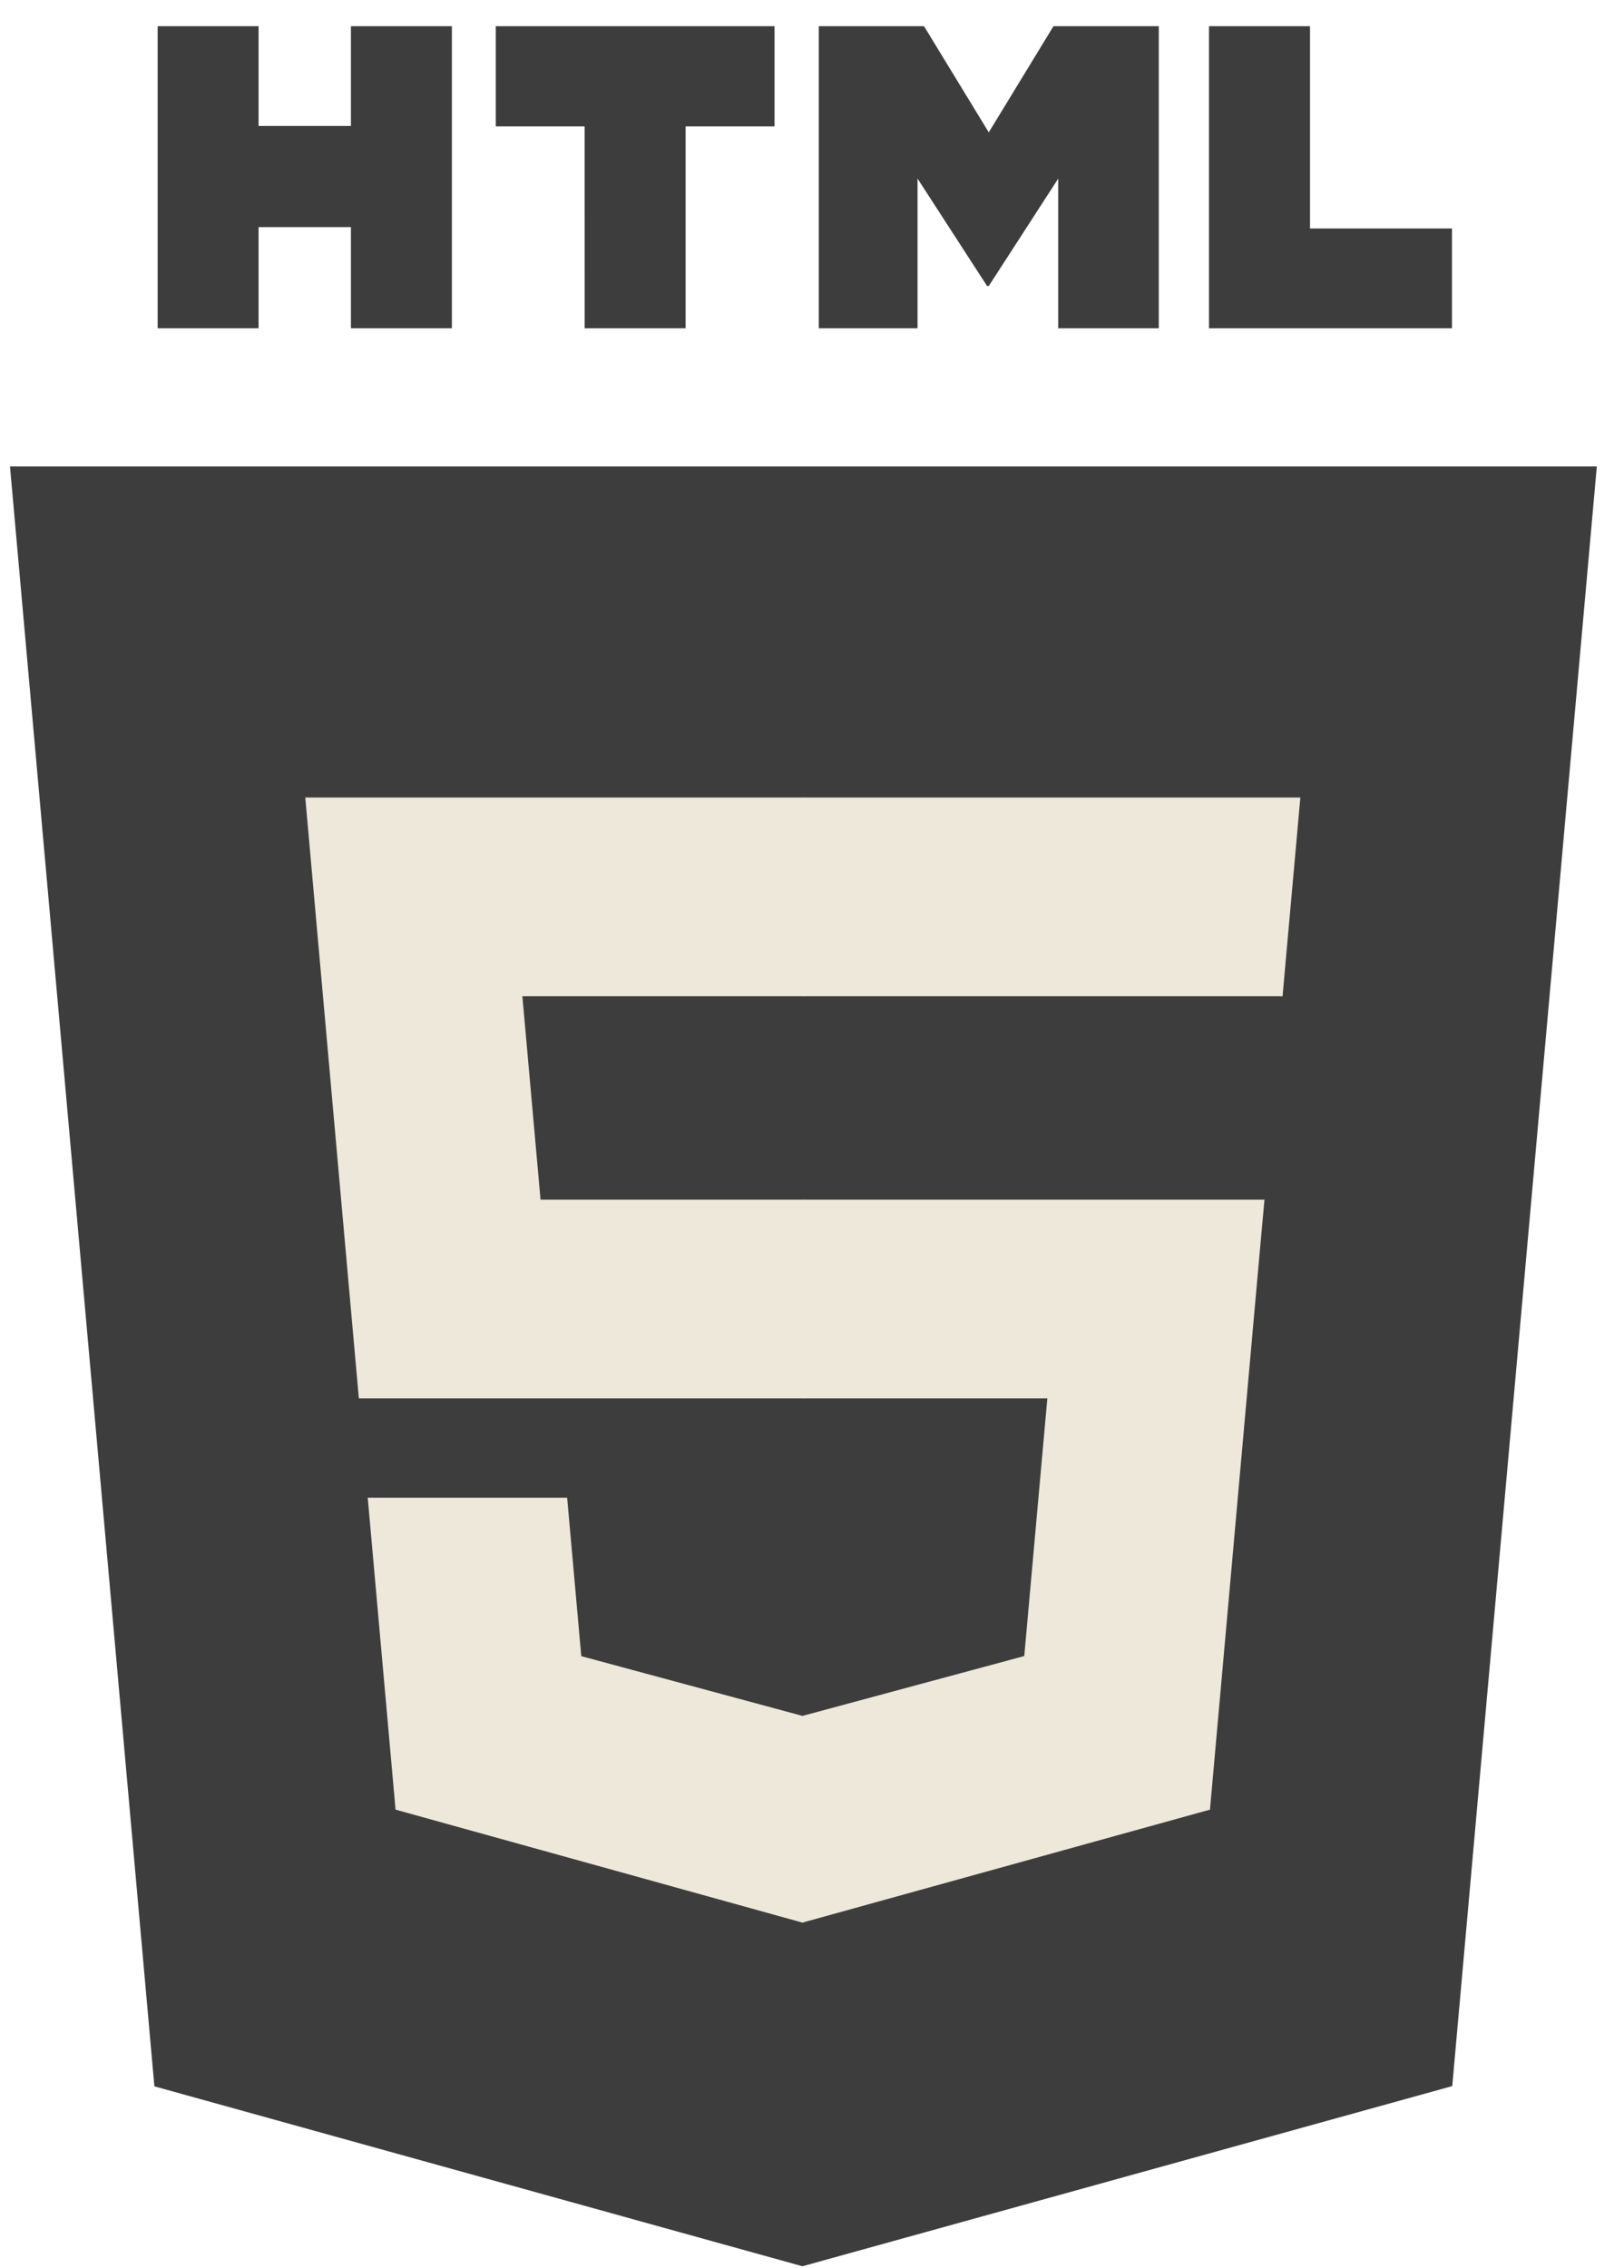 <svg width="58" height="81" viewBox="0 0 58 81" fill="none" xmlns="http://www.w3.org/2000/svg">
<g clip-path="url(#clip0_90_11)">
<path d="M5.514 74.504L0.357 16.657H57.029L51.866 74.495L28.658 80.929L5.514 74.504Z" fill="#3D3D3D"/>
<path d="M28.693 76.011L47.446 70.812L51.858 21.387H28.693V76.011Z" fill="#3D3D3D"/>
<path d="M28.693 42.841H19.305L18.656 35.576H28.693V28.481H10.903L11.072 30.385L12.816 49.936H28.693V42.841ZM28.693 61.267L28.662 61.276L20.76 59.142L20.255 53.484H13.133L14.127 64.623L28.66 68.658L28.693 68.649V61.267Z" fill="#EDE8DA"/>
<path d="M5.63 0.936H9.235V4.498H12.533V0.936H16.139V11.723H12.533V8.111H9.235V11.723H5.63V0.936H5.63ZM20.88 4.513H17.706V0.936H27.662V4.513H24.486V11.723H20.881L20.88 4.513ZM29.241 0.936H33.001L35.313 4.727L37.624 0.936H41.385V11.723H37.794V6.377L35.314 10.212H35.252L32.769 6.377V11.723H29.242V0.936H29.241ZM43.179 0.936H46.786V8.158H51.856V11.723H43.179V0.936Z" fill="#3D3D3D"/>
<path d="M28.669 42.841V49.936H37.405L36.581 59.138L28.669 61.273V68.654L43.213 64.623L43.32 63.425L44.987 44.747L45.16 42.841H43.248H28.669ZM28.669 28.481V35.576H45.806L45.948 33.982L46.271 30.385L46.441 28.481H28.669Z" fill="#EDE8DA"/>
</g>
<defs>
<clipPath id="clip0_90_11">
<rect width="56.672" height="80" fill="white" transform="translate(0.357 0.933)"/>
</clipPath>
</defs>
</svg>
